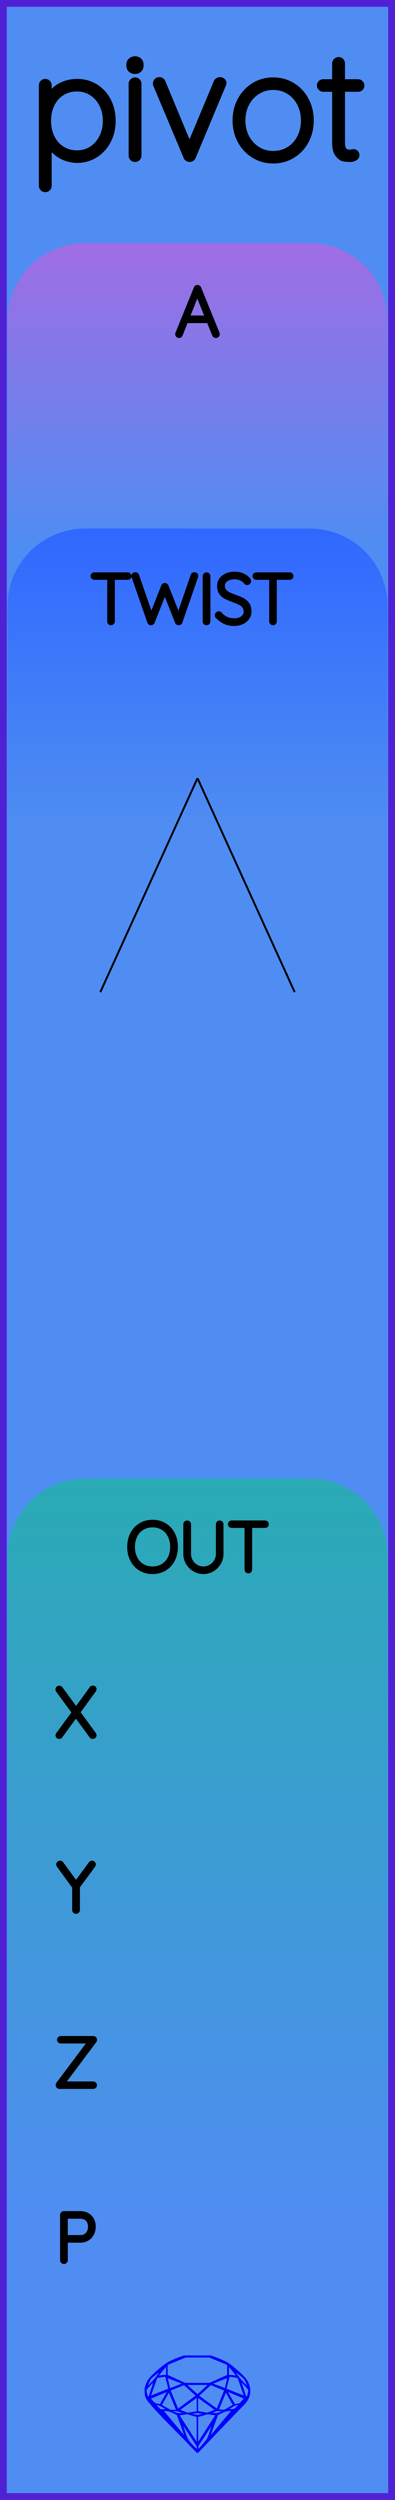 <?xml version="1.0" encoding="utf-8"?>
<svg xmlns="http://www.w3.org/2000/svg" width="20.32mm" height="128.50mm" viewBox="0 0 20.32 128.50">
    <g id="PanelLayer">
        <defs>
            <linearGradient id="gradient_a" x1="0" y1="12.5" x2="0" y2="28" gradientUnits="userSpaceOnUse">
                <stop style="stop-color:#a06de4;stop-opacity:1;" offset="0" />
                <stop style="stop-color:#4f8df2;stop-opacity:1;" offset="1" />
            </linearGradient>
            <linearGradient id="gradient_b" x1="0" y1="27.167" x2="0" y2="42.667" gradientUnits="userSpaceOnUse">
                <stop style="stop-color:#3068ff;stop-opacity:1;" offset="0" />
                <stop style="stop-color:#4f8df2;stop-opacity:1;" offset="1" />
            </linearGradient>
            <linearGradient id="gradient_c" x1="0" y1="76" x2="0" y2="113.6" gradientUnits="userSpaceOnUse">
                <stop style="stop-color:#29aab4;stop-opacity:1;" offset="0" />
                <stop style="stop-color:#4f8df2;stop-opacity:1;" offset="1" />
            </linearGradient>
        </defs>
        <rect id="border_rect" width="20.32" height="128.5" x="0" y="0" style="display:inline;fill:#4f8df2;fill-opacity:1;fill-rule:nonzero;stroke:#5021d4;stroke-width:0.7;stroke-linecap:round;stroke-linejoin:round;stroke-dasharray:none;stroke-opacity:1;image-rendering:auto" />
        <path id="model_name" d="M5.775 6.211Q5.775 6.77 5.538 7.224Q5.302 7.678 4.89 7.938Q4.479 8.198 3.974 8.198Q3.509 8.198 3.121 7.965Q2.733 7.732 2.484 7.305V9.548Q2.484 9.61 2.442 9.657Q2.399 9.703 2.329 9.703Q2.267 9.703 2.22 9.657Q2.174 9.61 2.174 9.548V4.387Q2.174 4.325 2.216 4.278Q2.259 4.232 2.329 4.232Q2.399 4.232 2.442 4.278Q2.484 4.325 2.484 4.387V5.101Q2.717 4.659 3.105 4.445Q3.493 4.232 3.974 4.232Q4.487 4.232 4.898 4.488Q5.309 4.744 5.542 5.194Q5.775 5.644 5.775 6.211ZM5.465 6.211Q5.465 5.73 5.267 5.346Q5.069 4.961 4.727 4.744Q4.386 4.527 3.959 4.527Q3.524 4.527 3.179 4.74Q2.834 4.954 2.643 5.338Q2.453 5.722 2.453 6.211Q2.453 6.7 2.643 7.084Q2.834 7.468 3.179 7.686Q3.524 7.903 3.959 7.903Q4.386 7.903 4.727 7.686Q5.069 7.468 5.267 7.08Q5.465 6.692 5.465 6.211ZM6.947 8.151Q6.877 8.151 6.834 8.105Q6.792 8.058 6.792 7.996V4.31Q6.792 4.247 6.838 4.201Q6.885 4.154 6.947 4.154Q7.017 4.154 7.059 4.201Q7.102 4.247 7.102 4.31V7.996Q7.102 8.058 7.056 8.105Q7.009 8.151 6.947 8.151ZM6.675 3.378V3.316Q6.675 3.207 6.753 3.138Q6.83 3.068 6.955 3.068Q7.063 3.068 7.137 3.138Q7.211 3.207 7.211 3.316V3.378Q7.211 3.487 7.137 3.557Q7.063 3.627 6.947 3.627Q6.823 3.627 6.749 3.557Q6.675 3.487 6.675 3.378ZM11.472 4.263Q11.472 4.31 11.448 4.356L9.904 8.05Q9.888 8.097 9.846 8.124Q9.803 8.151 9.756 8.151Q9.71 8.151 9.667 8.124Q9.624 8.097 9.609 8.05L8.057 4.364Q8.041 4.317 8.041 4.294Q8.041 4.232 8.084 4.185Q8.127 4.139 8.204 4.139Q8.243 4.139 8.286 4.166Q8.328 4.193 8.344 4.24L9.749 7.616L11.161 4.24Q11.2 4.139 11.324 4.139Q11.371 4.139 11.421 4.174Q11.472 4.209 11.472 4.263ZM14.056 8.229Q13.521 8.229 13.082 7.961Q12.644 7.693 12.391 7.228Q12.139 6.762 12.139 6.195Q12.139 5.621 12.391 5.155Q12.644 4.69 13.078 4.422Q13.513 4.154 14.056 4.154Q14.592 4.154 15.03 4.422Q15.469 4.69 15.717 5.155Q15.965 5.621 15.965 6.195Q15.965 6.77 15.717 7.232Q15.469 7.693 15.03 7.961Q14.592 8.229 14.056 8.229ZM14.056 4.449Q13.606 4.449 13.237 4.678Q12.869 4.907 12.659 5.303Q12.45 5.699 12.45 6.195Q12.45 6.684 12.659 7.08Q12.869 7.476 13.237 7.705Q13.606 7.934 14.056 7.934Q14.514 7.934 14.879 7.709Q15.243 7.484 15.449 7.084Q15.655 6.684 15.655 6.195Q15.655 5.699 15.449 5.303Q15.243 4.907 14.879 4.678Q14.514 4.449 14.056 4.449ZM18.573 4.395Q18.573 4.457 18.53 4.5Q18.488 4.542 18.426 4.542H17.572V7.305Q17.572 7.647 17.692 7.759Q17.812 7.872 17.999 7.872Q18.03 7.872 18.088 7.856Q18.146 7.841 18.185 7.841Q18.239 7.841 18.278 7.883Q18.317 7.926 18.317 7.981Q18.317 8.05 18.224 8.101Q18.131 8.151 18.006 8.151Q17.812 8.151 17.68 8.124Q17.549 8.097 17.405 7.915Q17.261 7.732 17.261 7.321V4.542H16.625Q16.571 4.542 16.524 4.496Q16.477 4.449 16.477 4.395Q16.477 4.333 16.52 4.29Q16.563 4.247 16.625 4.247H17.261V3.262Q17.261 3.2 17.308 3.153Q17.355 3.107 17.417 3.107Q17.486 3.107 17.529 3.153Q17.572 3.2 17.572 3.262V4.247H18.426Q18.48 4.247 18.526 4.294Q18.573 4.341 18.573 4.395Z" style="display:inline;stroke:#000000;stroke-width:0.35;stroke-linecap:round;stroke-linejoin:bevel" />
        <path id="sapphire_gemstone" d="m 12.875,122.900 q 0,0.342 -0.243,0.631 -0.044,0.052 -0.204,0.215 -0.187,0.19 -0.785,0.813 l -1.444,1.513 q -0.019,0.003 -0.044,0.003 -0.028,0 -0.041,-0.003 -0.083,-0.083 -0.648,-0.675 -0.469,-0.474 -0.934,-0.948 -0.557,-0.568 -0.898,-0.981 -0.132,-0.16 -0.168,-0.298 -0.028,-0.102 -0.028,-0.342 0,-0.11 0.072,-0.289 0.066,-0.165 0.141,-0.265 0.119,-0.157 0.422,-0.424 0.284,-0.251 0.474,-0.375 0.273,-0.179 0.819,-0.367 0.096,-0.033 0.11,-0.033 h 1.361 q 0.011,0 0.105,0.033 0.568,0.201 0.824,0.367 0.165,0.105 0.474,0.378 0.322,0.284 0.422,0.422 0.215,0.295 0.215,0.626 z m -0.168,-0.273 q -0.033,-0.107 -0.135,-0.309 -0.072,-0.094 -0.209,-0.198 -0.119,-0.085 -0.234,-0.171 0.245,0.364 0.579,0.678 z m -0.573,-0.524 -0.358,-0.446 v 0.411 z m 0.637,0.758 q 0,-0.052 -0.342,-0.394 l 0.229,0.703 h 0.05 q 0.063,-0.218 0.063,-0.309 z m -0.232,0.273 -0.317,-0.904 -0.411,-0.063 -0.16,0.615 z m 0.003,0.154 -0.772,-0.32 h -0.03 l 0.345,0.606 q 0.08,-0.003 0.234,-0.047 0.025,-0.014 0.223,-0.24 z m -0.857,-1.05 -0.719,0.284 0.604,0.226 z m 0,-0.163 v -0.515 l -0.918,-0.38 h -1.224 l -0.918,0.38 v 0.515 l 0.898,0.408 h 1.254 z m 0.573,1.538 q -0.069,0.011 -0.198,0.052 -0.085,0.055 -0.259,0.163 0.019,0 0.063,0.003 0.041,0 0.063,0 0.119,0 0.19,-0.069 0.072,-0.072 0.141,-0.149 z m -0.289,0.003 -0.347,-0.631 -0.364,0.879 q 0.025,-0.017 0.066,-0.017 0.03,0 0.085,0.011 0.058,0.008 0.088,0.008 0.05,0 0.229,-0.107 0.229,-0.138 0.243,-0.143 z m -0.441,-0.741 -0.684,-0.276 -0.593,0.548 0.904,0.656 z m -0.854,-0.284 h -1.036 l 0.524,0.474 z m 0.75,1.367 q -0.229,-0.03 -0.229,-0.03 -0.036,0 -0.273,0.094 l 0.19,0.019 q 0.011,0 0.311,-0.083 z m -0.389,-0.088 -0.843,-0.612 v 0.675 l 0.471,0.083 z m 0.854,0.05 q -0.099,0.006 -0.295,0.039 -0.011,0.003 -0.378,0.176 -0.13,0.347 -0.38,1.042 z m -2.544,-1.397 -0.719,-0.284 0.124,0.518 z m -0.802,-0.455 v -0.411 l -0.367,0.446 z m 1.516,1.072 -0.593,-0.54 -0.684,0.276 0.38,0.929 z m 0.369,0.943 q -0.033,-0.003 -0.135,-0.025 -0.085,-0.017 -0.138,-0.017 -0.052,0 -0.138,0.017 -0.102,0.022 -0.135,0.025 0.265,0.047 0.273,0.047 0.008,0 0.273,-0.047 z m -0.309,-0.138 v -0.686 l -0.843,0.612 0.372,0.146 z m 0.951,0.207 -0.397,-0.055 -0.48,0.141 v 1.276 z m -2.888,-2.202 q -0.119,0.085 -0.234,0.174 -0.146,0.107 -0.209,0.196 -0.044,0.105 -0.135,0.314 0.369,-0.364 0.579,-0.684 z m 0.477,0.832 -0.16,-0.615 -0.411,0.063 -0.317,0.904 z m 0.394,1.083 -0.364,-0.879 -0.356,0.631 q 0.435,0.251 0.452,0.251 0.091,0 0.267,-0.003 z m 1.822,0.83 q -0.132,0.212 -0.405,0.634 -0.077,0.107 -0.22,0.328 -0.058,0.105 -0.055,0.226 0.16,-0.152 0.433,-0.496 0.077,-0.13 0.141,-0.339 0.055,-0.176 0.107,-0.353 z m -1.494,-0.661 -0.27,-0.088 -0.008,-0.011 q -0.025,0 -0.107,0.011 -0.066,0.006 -0.107,0.006 0.273,0.091 0.311,0.091 0.025,0 0.182,-0.008 z m -0.81,-1.064 h -0.03 l -0.772,0.32 q 0.066,0.097 0.223,0.24 0.077,0.014 0.234,0.047 z m -0.689,-0.502 q -0.342,0.347 -0.342,0.394 0,0.08 0.063,0.309 h 0.05 z m 2.235,3.045 v -1.276 l -0.48,-0.141 -0.397,0.055 z m -1.607,-1.676 q -0.256,-0.182 -0.458,-0.223 0.066,0.077 0.204,0.223 z m 1.61,2.045 v -0.138 l -0.684,-1.05 q 0.052,0.176 0.107,0.353 0.063,0.209 0.141,0.339 0.069,0.119 0.204,0.259 0.116,0.119 0.232,0.237 z m -0.645,-0.706 q -0.116,-0.328 -0.38,-1.042 -0.135,-0.066 -0.273,-0.13 -0.16,-0.072 -0.289,-0.072 -0.052,0 -0.11,-0.014 z" style="stroke-width:0;fill:#0000ff;stroke:#2e2114;stroke-linecap:square;stroke-opacity:1" />
        <path id="a_art" d="M 0.38,28.00 L 0.38,16.50 A 4 4 0 0 1 4.38 12.5 L 15.94,12.50 A 4 4 0 0 1 19.94 16.5 L 19.94,12.50 L 19.94,28.00 z" style="fill:url(#gradient_a);fill-opacity:1;stroke-width:0;" />
        <path id="b_art" d="M 0.38,42.67 L 0.38,31.17 A 4 4 0 0 1 4.38 27.167 L 15.94,27.17 A 4 4 0 0 1 19.94 31.167 L 19.94,27.17 L 19.94,42.67 z" style="fill:url(#gradient_b);fill-opacity:1;stroke-width:0;" />
        <path id="c_art" d="M 0.38,113.60 L 0.38,80.00 A 4 4 0 0 1 4.38 76 L 15.94,76.00 A 4 4 0 0 1 19.94 80 L 19.94,76.00 L 19.94,113.60 z" style="fill:url(#gradient_c);fill-opacity:1;stroke-width:0;" />
        <path d="M11.181 17.182Q11.181 17.214 11.16 17.231Q11.139 17.249 11.107 17.249Q11.082 17.249 11.063 17.236Q11.044 17.224 11.037 17.203L10.74 16.476L10.744 16.483H9.562L9.276 17.203Q9.259 17.249 9.213 17.249Q9.181 17.249 9.162 17.231Q9.142 17.214 9.139 17.189Q9.135 17.175 9.142 17.154L10.091 14.818Q10.102 14.79 10.118 14.781Q10.133 14.772 10.158 14.772Q10.211 14.772 10.229 14.818L11.178 17.154Q11.181 17.164 11.181 17.182ZM9.618 16.342H10.687L10.148 15.012Z" style="stroke:#000000;stroke-width:0.25;stroke-linecap:round;stroke-linejoin:bevel" />
        <path d="M7.848 80.784Q7.505 80.784 7.237 80.624Q6.969 80.463 6.819 80.174Q6.669 79.885 6.669 79.514Q6.669 79.144 6.819 78.854Q6.969 78.565 7.237 78.405Q7.505 78.244 7.848 78.244Q8.19 78.244 8.458 78.405Q8.726 78.565 8.876 78.854Q9.026 79.144 9.026 79.514Q9.026 79.885 8.876 80.174Q8.726 80.463 8.458 80.624Q8.19 80.784 7.848 80.784ZM7.848 78.385Q7.548 78.385 7.313 78.526Q7.078 78.667 6.948 78.925Q6.817 79.183 6.817 79.514Q6.817 79.846 6.948 80.103Q7.078 80.361 7.313 80.502Q7.548 80.643 7.848 80.643Q8.147 80.643 8.382 80.502Q8.617 80.361 8.747 80.103Q8.878 79.846 8.878 79.514Q8.878 79.183 8.747 78.925Q8.617 78.667 8.382 78.526Q8.147 78.385 7.848 78.385ZM11.372 78.35V79.874Q11.372 80.121 11.248 80.329Q11.125 80.537 10.917 80.661Q10.709 80.784 10.465 80.784Q10.218 80.784 10.01 80.661Q9.802 80.537 9.678 80.329Q9.555 80.121 9.555 79.874V78.35Q9.555 78.318 9.576 78.299Q9.597 78.279 9.629 78.279Q9.661 78.279 9.682 78.301Q9.703 78.322 9.703 78.35V79.874Q9.703 80.082 9.805 80.258Q9.908 80.435 10.082 80.539Q10.257 80.643 10.465 80.643Q10.673 80.643 10.848 80.539Q11.023 80.435 11.127 80.258Q11.231 80.082 11.231 79.874V78.35Q11.231 78.322 11.25 78.301Q11.27 78.279 11.301 78.279Q11.333 78.279 11.352 78.301Q11.372 78.322 11.372 78.35ZM13.704 78.346Q13.704 78.378 13.684 78.396Q13.665 78.413 13.633 78.413H12.846V80.678Q12.846 80.707 12.825 80.728Q12.804 80.749 12.776 80.749Q12.744 80.749 12.725 80.728Q12.705 80.707 12.705 80.678V78.413H11.919Q11.89 78.413 11.869 78.394Q11.848 78.375 11.848 78.346Q11.848 78.318 11.869 78.299Q11.89 78.279 11.919 78.279H13.633Q13.661 78.279 13.682 78.299Q13.704 78.318 13.704 78.346Z" style="stroke:#000000;stroke-width:0.25;stroke-linecap:round;stroke-linejoin:bevel" />
        <path d="M6.639 29.612Q6.639 29.643 6.62 29.661Q6.6 29.679 6.569 29.679H5.782V31.944Q5.782 31.972 5.761 31.993Q5.739 32.014 5.711 32.014Q5.68 32.014 5.66 31.993Q5.641 31.972 5.641 31.944V29.679H4.854Q4.826 29.679 4.805 29.659Q4.783 29.64 4.783 29.612Q4.783 29.584 4.805 29.564Q4.826 29.545 4.854 29.545H6.569Q6.597 29.545 6.618 29.564Q6.639 29.584 6.639 29.612ZM10.075 29.605 10.068 29.64 9.26 31.968Q9.253 31.989 9.234 32.002Q9.214 32.014 9.197 32.014Q9.14 32.014 9.126 31.972L8.481 30.342L7.835 31.972Q7.817 32.014 7.761 32.014Q7.74 32.014 7.722 32.002Q7.704 31.989 7.701 31.968L6.893 29.64L6.886 29.608Q6.886 29.576 6.911 29.557Q6.935 29.538 6.964 29.538Q6.985 29.538 7.004 29.55Q7.024 29.562 7.031 29.584L7.779 31.743L8.414 30.137Q8.431 30.092 8.481 30.092Q8.502 30.092 8.521 30.104Q8.541 30.116 8.548 30.137L9.186 31.746L9.931 29.584Q9.948 29.538 10.001 29.538Q10.033 29.538 10.054 29.555Q10.075 29.573 10.075 29.605ZM10.626 32.014Q10.59 32.014 10.571 31.993Q10.551 31.972 10.551 31.94V29.619Q10.551 29.587 10.573 29.566Q10.594 29.545 10.626 29.545Q10.657 29.545 10.678 29.566Q10.7 29.587 10.7 29.619V31.94Q10.696 31.972 10.675 31.993Q10.654 32.014 10.626 32.014ZM11.197 31.679Q11.176 31.658 11.176 31.626Q11.176 31.598 11.2 31.572Q11.225 31.545 11.253 31.545Q11.285 31.545 11.313 31.577Q11.451 31.739 11.64 31.824Q11.828 31.908 12.037 31.908Q12.308 31.908 12.485 31.778Q12.661 31.647 12.661 31.432Q12.658 31.263 12.569 31.153Q12.481 31.044 12.352 30.979Q12.224 30.913 12.001 30.832Q11.758 30.741 11.622 30.67Q11.486 30.6 11.389 30.469Q11.292 30.338 11.292 30.127Q11.292 29.954 11.387 29.813Q11.483 29.672 11.659 29.591Q11.835 29.509 12.068 29.509Q12.277 29.509 12.463 29.585Q12.65 29.661 12.76 29.799Q12.795 29.848 12.795 29.873Q12.795 29.901 12.769 29.924Q12.742 29.947 12.71 29.947Q12.682 29.947 12.665 29.926Q12.566 29.799 12.411 29.725Q12.255 29.651 12.068 29.651Q11.8 29.651 11.622 29.778Q11.444 29.905 11.444 30.123Q11.444 30.275 11.53 30.381Q11.617 30.487 11.747 30.552Q11.878 30.617 12.072 30.688Q12.319 30.776 12.463 30.85Q12.608 30.924 12.71 31.065Q12.813 31.206 12.813 31.439Q12.813 31.602 12.717 31.743Q12.622 31.884 12.444 31.967Q12.266 32.05 12.037 32.05Q11.775 32.05 11.582 31.959Q11.387 31.87 11.197 31.679ZM14.972 29.612Q14.972 29.643 14.952 29.661Q14.933 29.679 14.901 29.679H14.114V31.944Q14.114 31.972 14.093 31.993Q14.072 32.014 14.044 32.014Q14.012 32.014 13.993 31.993Q13.973 31.972 13.973 31.944V29.679H13.187Q13.158 29.679 13.137 29.659Q13.116 29.64 13.116 29.612Q13.116 29.584 13.137 29.564Q13.158 29.545 13.187 29.545H14.901Q14.929 29.545 14.95 29.564Q14.972 29.584 14.972 29.612Z" style="stroke:#000000;stroke-width:0.25;stroke-linecap:round;stroke-linejoin:bevel" />
        <path d="M 10.16,40.00 L 5.16,51.00 z L 15.16,51.00 z " style="stroke:#000000;stroke-width:0.1;stroke-linecap:round;stroke-linejoin:bevel;stroke-dasharray:none" />
        <path d="M4.825 89.147Q4.843 89.171 4.843 89.189Q4.843 89.221 4.822 89.24Q4.801 89.259 4.769 89.259Q4.73 89.259 4.713 89.231L3.905 88.13L3.1 89.231Q3.083 89.259 3.047 89.259Q3.016 89.259 2.998 89.24Q2.98 89.221 2.98 89.199Q2.98 89.182 2.998 89.154L3.827 88.021L2.991 86.882Q2.977 86.864 2.977 86.839Q2.977 86.808 2.998 86.788Q3.019 86.769 3.047 86.769Q3.09 86.769 3.107 86.797L3.915 87.901L4.72 86.793Q4.741 86.765 4.773 86.765Q4.804 86.765 4.824 86.781Q4.843 86.797 4.843 86.822Q4.843 86.846 4.825 86.871L3.996 88.014Z" style="stroke:#000000;stroke-width:0.25;stroke-linecap:round;stroke-linejoin:bevel" />
        <path d="M4.79 95.878 3.986 96.972V98.178Q3.986 98.207 3.965 98.228Q3.944 98.249 3.912 98.249Q3.88 98.249 3.859 98.228Q3.838 98.207 3.838 98.178V96.986L3.03 95.878Q3.016 95.861 3.016 95.832Q3.016 95.808 3.039 95.786Q3.062 95.765 3.09 95.765Q3.129 95.765 3.15 95.797L3.912 96.838L4.674 95.797Q4.695 95.765 4.734 95.765Q4.765 95.765 4.785 95.788Q4.804 95.811 4.804 95.832Q4.804 95.85 4.79 95.878Z" style="stroke:#000000;stroke-width:0.25;stroke-linecap:round;stroke-linejoin:bevel" />
        <path d="M4.864 107.182Q4.864 107.21 4.843 107.229Q4.822 107.249 4.794 107.249H3.058Q3.026 107.249 3.007 107.226Q2.987 107.203 2.987 107.175Q2.987 107.15 3.002 107.132L4.667 104.913H3.129Q3.1 104.913 3.079 104.894Q3.058 104.875 3.058 104.846Q3.058 104.818 3.079 104.799Q3.1 104.779 3.129 104.779H4.787Q4.829 104.779 4.848 104.801Q4.868 104.822 4.868 104.85Q4.868 104.875 4.854 104.892L3.192 107.115H4.794Q4.822 107.115 4.843 107.136Q4.864 107.157 4.864 107.182Z" style="stroke:#000000;stroke-width:0.25;stroke-linecap:round;stroke-linejoin:bevel" />
        <path d="M4.799 114.453Q4.799 114.651 4.716 114.811Q4.633 114.972 4.481 115.062Q4.33 115.152 4.132 115.152H3.363V116.178Q3.363 116.207 3.34 116.228Q3.317 116.249 3.289 116.249Q3.257 116.249 3.236 116.228Q3.215 116.207 3.215 116.178V113.85Q3.215 113.822 3.236 113.801Q3.257 113.779 3.286 113.779H4.132Q4.432 113.779 4.616 113.966Q4.799 114.153 4.799 114.453ZM4.651 114.453Q4.651 114.21 4.511 114.065Q4.372 113.921 4.132 113.921H3.363V115.011H4.132Q4.369 115.011 4.51 114.854Q4.651 114.697 4.651 114.453Z" style="stroke:#000000;stroke-width:0.25;stroke-linecap:round;stroke-linejoin:bevel" />
        <g id="ControlLayer" style="display:none;">
            <circle id="a_input" cx="10.16" cy="22" r="1" />
            <circle id="x_output" cx="10.16" cy="88" r="1" />
            <circle id="y_output" cx="10.16" cy="97" r="1" />
            <circle id="z_output" cx="10.16" cy="106" r="1" />
            <circle id="c_output" cx="10.16" cy="115" r="1" />
            <circle id="twist_knob" cx="10.16" cy="40" r="1" />
            <circle id="twist_atten" cx="5.16" cy="51" r="1" />
            <circle id="twist_cv" cx="15.16" cy="51" r="1" />
        </g>
    </g>
</svg>
